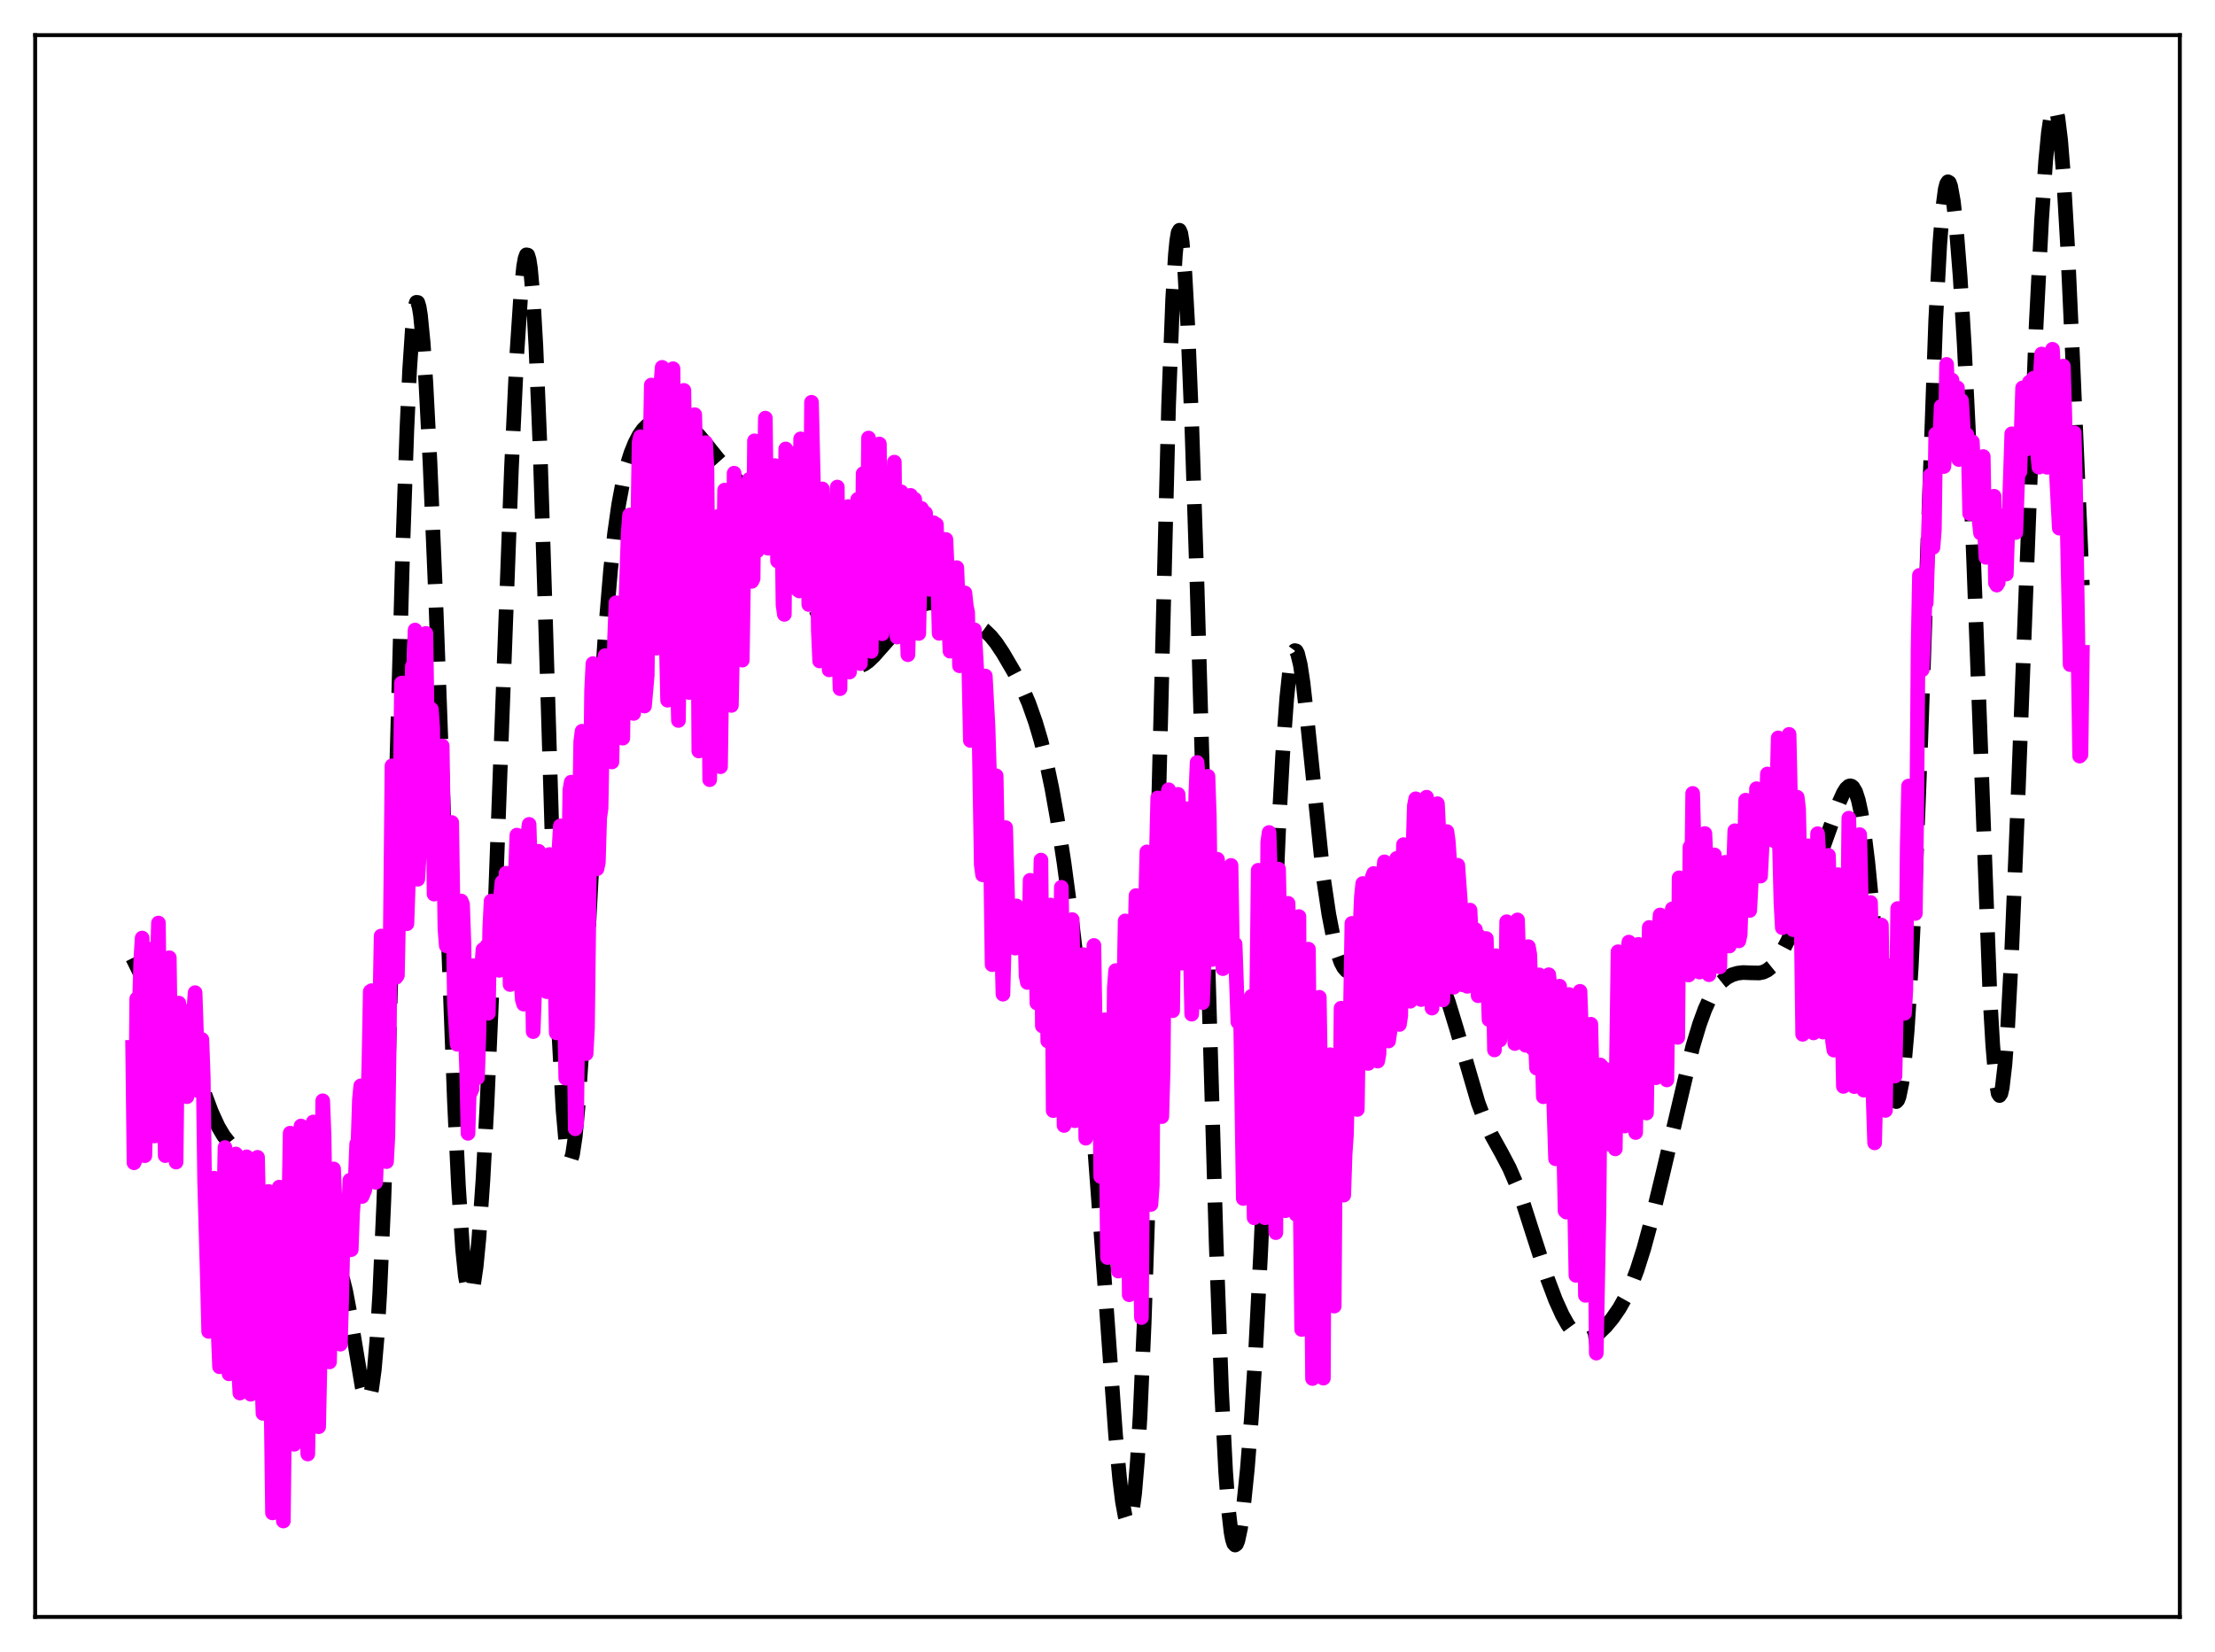 <?xml version="1.0" encoding="utf-8" standalone="no"?>
<!DOCTYPE svg PUBLIC "-//W3C//DTD SVG 1.1//EN"
  "http://www.w3.org/Graphics/SVG/1.1/DTD/svg11.dtd">
<svg xmlns:xlink="http://www.w3.org/1999/xlink" width="453.6pt" height="338.4pt" viewBox="0 0 453.6 338.4" xmlns="http://www.w3.org/2000/svg" version="1.1">
 <defs>
  <style type="text/css">*{stroke-linejoin: round; stroke-linecap: butt}</style>
 </defs>
 <g id="figure_1">
  <g id="patch_1">
   <path d="M 0 338.4 
L 453.6 338.4 
L 453.6 0 
L 0 0 
z
" style="fill: #ffffff"/>
  </g>
  <g id="axes_1">
   <g id="patch_2">
    <path d="M 7.2 331.2 
L 446.4 331.2 
L 446.4 7.2 
L 7.2 7.2 
z
" style="fill: #ffffff"/>
   </g>
   <g id="matplotlib.axis_1"/>
   <g id="matplotlib.axis_2"/>
   <g id="line2d_1">
    <path d="M 27.164 196.228 
L 30.222 202.426 
L 31.89 205.298 
L 33.281 207.302 
L 37.173 212.503 
L 38.285 214.64 
L 39.398 217.252 
L 41.344 222.549 
L 43.29 227.734 
L 44.68 230.77 
L 45.793 232.649 
L 46.905 234.065 
L 48.573 235.709 
L 49.685 236.89 
L 50.519 238.032 
L 51.354 239.508 
L 52.188 241.372 
L 53.3 244.471 
L 54.69 249.17 
L 59.139 265.233 
L 60.251 268.122 
L 61.085 269.664 
L 61.641 270.334 
L 62.197 270.681 
L 62.753 270.682 
L 63.309 270.323 
L 63.866 269.611 
L 64.7 267.946 
L 65.812 264.963 
L 67.202 261.243 
L 67.758 260.192 
L 68.314 259.59 
L 68.592 259.493 
L 68.87 259.546 
L 69.148 259.759 
L 69.705 260.685 
L 70.261 262.293 
L 70.817 264.553 
L 71.651 268.984 
L 74.153 284.062 
L 74.709 286.019 
L 74.987 286.549 
L 75.265 286.716 
L 75.543 286.475 
L 75.822 285.779 
L 76.1 284.584 
L 76.656 280.532 
L 77.212 274.032 
L 77.768 264.891 
L 78.602 246.106 
L 79.436 221.639 
L 80.826 172.03 
L 82.495 111.718 
L 83.329 87.802 
L 83.885 75.783 
L 84.441 67.396 
L 84.997 62.808 
L 85.275 61.926 
L 85.553 61.955 
L 85.831 62.854 
L 86.109 64.575 
L 86.665 70.261 
L 87.221 78.528 
L 88.056 94.688 
L 89.168 121.061 
L 91.114 174.073 
L 93.06 225.61 
L 93.894 243.065 
L 94.729 255.809 
L 95.285 261.308 
L 95.841 264.33 
L 96.119 264.926 
L 96.397 264.93 
L 96.675 264.363 
L 96.953 263.245 
L 97.509 259.444 
L 98.065 253.697 
L 98.899 241.748 
L 99.733 226.183 
L 100.846 200.613 
L 102.514 155.508 
L 104.738 95.941 
L 105.85 72.407 
L 106.685 59.791 
L 107.241 54.514 
L 107.519 52.963 
L 107.797 52.197 
L 108.075 52.254 
L 108.353 53.166 
L 108.631 54.953 
L 109.187 61.185 
L 109.743 70.888 
L 110.577 91.281 
L 111.689 126.28 
L 113.636 190.474 
L 114.47 212.067 
L 115.304 227.418 
L 115.86 233.798 
L 116.416 237.068 
L 116.694 237.574 
L 116.972 237.363 
L 117.25 236.467 
L 117.806 232.778 
L 118.362 226.862 
L 119.197 214.692 
L 120.309 194.493 
L 122.811 147.094 
L 123.923 130.038 
L 125.036 116.739 
L 125.87 109.144 
L 126.704 103.291 
L 127.538 98.833 
L 128.372 95.43 
L 129.206 92.796 
L 130.04 90.741 
L 130.874 89.147 
L 131.709 87.958 
L 132.543 87.142 
L 133.377 86.649 
L 134.211 86.421 
L 135.323 86.385 
L 137.269 86.616 
L 139.772 87.08 
L 140.884 87.491 
L 141.996 88.169 
L 143.108 89.182 
L 144.499 90.843 
L 147.001 93.962 
L 155.62 103.574 
L 157.289 105.726 
L 159.235 108.69 
L 161.181 112.009 
L 162.85 115.293 
L 165.074 120.307 
L 169.523 130.452 
L 170.913 133.071 
L 172.025 134.657 
L 172.859 135.511 
L 173.693 136.088 
L 174.528 136.417 
L 175.362 136.513 
L 176.196 136.376 
L 177.03 136.006 
L 177.864 135.408 
L 178.976 134.34 
L 182.035 130.884 
L 187.318 124.945 
L 188.43 124.144 
L 189.542 123.648 
L 190.376 123.503 
L 191.21 123.568 
L 192.044 123.834 
L 193.435 124.586 
L 195.659 125.833 
L 199.83 127.786 
L 201.498 128.99 
L 202.888 130.319 
L 204 131.688 
L 205.391 133.771 
L 207.615 137.569 
L 209.283 140.788 
L 210.673 144.016 
L 212.064 147.95 
L 213.176 151.71 
L 214.288 156.149 
L 215.4 161.439 
L 216.512 167.683 
L 217.903 176.775 
L 219.571 189.232 
L 221.239 203.354 
L 222.629 217.009 
L 224.02 233.061 
L 225.688 255.51 
L 228.468 294.09 
L 229.302 303.048 
L 229.858 307.565 
L 230.415 310.597 
L 230.693 311.474 
L 230.971 311.882 
L 231.249 311.79 
L 231.527 311.171 
L 231.805 309.996 
L 232.361 305.878 
L 232.917 299.263 
L 233.473 290.022 
L 234.307 271.096 
L 235.141 246.214 
L 236.254 205.052 
L 239.312 82.966 
L 240.146 61.269 
L 240.702 52.147 
L 240.98 49.319 
L 241.258 47.66 
L 241.536 47.162 
L 241.814 47.795 
L 242.092 49.517 
L 242.649 55.995 
L 243.205 66.039 
L 244.039 86.387 
L 245.151 120.201 
L 247.097 187.945 
L 249.044 254.388 
L 250.156 284.835 
L 250.99 301.387 
L 251.546 308.99 
L 252.102 313.854 
L 252.38 315.314 
L 252.658 316.173 
L 252.936 316.473 
L 253.214 316.259 
L 253.492 315.577 
L 254.048 312.987 
L 254.605 309.012 
L 255.439 300.886 
L 256.273 290.339 
L 257.107 277.222 
L 258.219 255.506 
L 259.609 222.835 
L 261.834 170.146 
L 262.668 154.648 
L 263.502 143.062 
L 264.058 137.78 
L 264.614 134.522 
L 264.892 133.646 
L 265.17 133.258 
L 265.448 133.339 
L 265.726 133.869 
L 266.282 136.153 
L 266.838 139.835 
L 267.673 147.247 
L 271.009 179.75 
L 272.121 187.245 
L 272.955 191.554 
L 273.79 194.839 
L 274.624 197.165 
L 275.18 198.198 
L 275.736 198.827 
L 276.292 199.074 
L 276.848 198.966 
L 277.404 198.534 
L 277.96 197.821 
L 278.794 196.326 
L 279.907 193.77 
L 283.799 184.096 
L 284.633 182.696 
L 285.189 182.038 
L 285.746 181.634 
L 286.302 181.502 
L 286.858 181.657 
L 287.414 182.097 
L 287.97 182.81 
L 288.804 184.332 
L 289.916 187.011 
L 296.589 205.184 
L 298.258 210.648 
L 302.706 225.907 
L 304.097 229.594 
L 305.487 232.585 
L 307.433 236.081 
L 309.101 239.244 
L 310.492 242.48 
L 311.882 246.339 
L 314.106 253.294 
L 316.887 261.87 
L 318.555 266.296 
L 319.945 269.365 
L 321.057 271.347 
L 322.169 272.857 
L 323.004 273.644 
L 323.838 274.119 
L 324.672 274.284 
L 325.506 274.164 
L 326.34 273.801 
L 327.452 273.013 
L 328.843 271.665 
L 330.233 269.991 
L 331.623 267.971 
L 333.013 265.496 
L 334.125 263.068 
L 335.238 260.145 
L 336.628 255.762 
L 338.296 249.602 
L 340.52 240.426 
L 346.637 214.43 
L 348.028 209.809 
L 349.14 206.754 
L 350.252 204.31 
L 351.364 202.468 
L 352.476 201.151 
L 353.589 200.256 
L 354.701 199.676 
L 355.813 199.342 
L 356.925 199.208 
L 358.593 199.267 
L 360.262 199.297 
L 361.096 199.12 
L 361.93 198.719 
L 362.764 198.042 
L 363.598 197.078 
L 364.71 195.374 
L 366.101 192.702 
L 367.769 188.894 
L 369.715 183.81 
L 374.164 171.247 
L 376.666 164.283 
L 377.5 162.435 
L 378.057 161.54 
L 378.613 161.034 
L 378.891 160.961 
L 379.169 161.026 
L 379.447 161.243 
L 380.003 162.19 
L 380.559 163.9 
L 381.115 166.445 
L 381.671 169.861 
L 382.505 176.575 
L 383.617 187.959 
L 386.12 215.19 
L 386.954 221.492 
L 387.51 224.211 
L 387.788 225.059 
L 388.066 225.542 
L 388.344 225.642 
L 388.622 225.345 
L 388.9 224.638 
L 389.456 221.939 
L 390.012 217.451 
L 390.569 211.092 
L 391.403 197.938 
L 392.237 180.494 
L 393.349 151.449 
L 396.407 65.515 
L 397.242 49.973 
L 397.798 42.977 
L 398.354 38.767 
L 398.632 37.678 
L 398.91 37.236 
L 399.188 37.407 
L 399.466 38.157 
L 400.022 41.244 
L 400.578 46.215 
L 401.412 56.733 
L 402.246 70.588 
L 403.081 87.677 
L 404.193 115.231 
L 407.529 204.429 
L 408.085 214.034 
L 408.641 220.641 
L 409.198 223.986 
L 409.476 224.404 
L 409.754 223.991 
L 410.032 222.766 
L 410.588 217.995 
L 411.144 210.4 
L 411.978 194.604 
L 413.09 167.745 
L 416.983 66.455 
L 418.095 44.976 
L 418.929 32.909 
L 419.485 27.141 
L 420.041 23.42 
L 420.319 22.385 
L 420.597 21.927 
L 420.875 22.064 
L 421.154 22.805 
L 421.432 24.159 
L 421.988 28.697 
L 422.544 35.595 
L 423.378 49.883 
L 424.49 74.249 
L 426.436 119.9 
L 426.436 119.9 
" clip-path="url(#p9a92aa9aca)" style="fill: none; stroke-dasharray: 11.1,4.8; stroke-dashoffset: 0; stroke: #000000; stroke-width: 3"/>
   </g>
   <g id="line2d_2">
    <path d="M 27.164 214.533 
L 27.442 238.177 
L 27.72 237.528 
L 27.998 204.601 
L 28.276 205.917 
L 28.554 206.054 
L 28.832 196.525 
L 29.11 192.142 
L 29.388 224.737 
L 29.666 236.727 
L 29.944 225.466 
L 30.222 194.348 
L 30.5 213.294 
L 30.778 203.731 
L 31.056 198.307 
L 31.334 204.548 
L 31.612 232.688 
L 31.89 232.654 
L 32.168 199.471 
L 32.446 189.066 
L 32.725 213.627 
L 33.003 212.172 
L 33.281 205.049 
L 33.559 218.183 
L 33.837 236.712 
L 34.115 229.9 
L 34.393 197.376 
L 34.671 196.175 
L 34.949 216.646 
L 35.227 220.557 
L 35.505 214.419 
L 36.061 238.036 
L 36.339 213.887 
L 36.617 205.469 
L 36.895 207.739 
L 37.173 213.508 
L 37.451 215.484 
L 37.729 207.102 
L 38.285 224.641 
L 38.563 212.626 
L 38.842 212.477 
L 39.12 209.557 
L 39.398 208.923 
L 39.676 207.103 
L 39.954 203.327 
L 40.232 211.509 
L 40.51 223.387 
L 40.788 215.593 
L 41.066 217.415 
L 41.344 212.923 
L 41.622 220.54 
L 41.9 241.892 
L 42.456 261.559 
L 42.734 272.718 
L 43.012 257.951 
L 43.29 258.285 
L 43.846 241.332 
L 44.124 248.307 
L 44.68 272.966 
L 44.959 279.959 
L 45.237 268.872 
L 45.515 265.719 
L 46.071 235.046 
L 46.349 245.359 
L 46.627 269.573 
L 46.905 281.411 
L 47.461 263.075 
L 47.739 256.594 
L 48.017 242.297 
L 48.295 236.376 
L 48.573 249.808 
L 48.851 280.51 
L 49.129 285.346 
L 49.407 263.812 
L 49.685 258.116 
L 50.241 241.145 
L 50.519 236.953 
L 50.797 251.316 
L 51.076 281.569 
L 51.354 285.594 
L 51.91 255.454 
L 52.188 245.289 
L 52.744 237.057 
L 53.022 250.049 
L 53.3 273.341 
L 53.856 289.513 
L 54.134 267.652 
L 54.69 248.206 
L 54.968 244.044 
L 55.802 309.893 
L 56.08 292.311 
L 56.358 264.238 
L 56.914 245.934 
L 57.193 243.157 
L 57.471 265.354 
L 57.749 299.346 
L 58.027 311.559 
L 58.583 263.559 
L 58.861 263.886 
L 59.417 232.112 
L 59.695 244.586 
L 59.973 283.401 
L 60.251 295.842 
L 60.529 285.209 
L 60.807 287.574 
L 61.085 279.311 
L 61.641 230.643 
L 61.919 232.998 
L 62.197 259.204 
L 62.753 286.25 
L 63.031 297.834 
L 63.309 283.068 
L 63.866 231.049 
L 64.144 229.823 
L 64.422 243.737 
L 64.7 246.684 
L 64.978 265.015 
L 65.256 292.248 
L 65.534 279.006 
L 66.09 225.476 
L 66.368 232.592 
L 66.646 249.973 
L 66.924 250.014 
L 67.202 250.887 
L 67.48 278.967 
L 67.758 267.339 
L 68.036 244.264 
L 68.314 239.434 
L 68.592 246.039 
L 68.87 263.739 
L 69.148 259.429 
L 69.426 253.102 
L 69.705 275.335 
L 69.983 266.116 
L 70.261 252.514 
L 70.539 250.206 
L 70.817 246.663 
L 71.095 256.179 
L 71.651 241.748 
L 71.929 255.962 
L 72.207 248.427 
L 72.763 241.305 
L 73.041 234.312 
L 73.319 233.862 
L 73.597 225.311 
L 73.875 222.422 
L 74.153 245.079 
L 74.709 243.724 
L 74.987 237.711 
L 75.543 217.941 
L 75.822 203.104 
L 76.1 202.919 
L 76.378 234.587 
L 76.656 240.224 
L 76.934 242.192 
L 77.212 235.735 
L 77.768 207.366 
L 78.046 191.727 
L 78.324 196.034 
L 78.602 223.066 
L 78.88 234.579 
L 79.158 237.942 
L 79.436 232.718 
L 79.714 213.377 
L 80.27 156.871 
L 80.548 158.233 
L 80.826 186.616 
L 81.104 200.196 
L 81.382 199.804 
L 81.66 186.136 
L 82.217 139.927 
L 82.495 139.894 
L 82.773 140.97 
L 83.051 175.79 
L 83.329 189.215 
L 83.607 181.157 
L 84.441 136.476 
L 84.719 137.153 
L 84.997 129.051 
L 85.275 165.195 
L 85.553 180.098 
L 85.831 175.559 
L 86.387 137.548 
L 86.665 144.259 
L 86.943 145.983 
L 87.221 129.739 
L 87.777 167.521 
L 88.056 164.347 
L 88.334 145.271 
L 88.612 149.088 
L 88.89 183.146 
L 89.168 179.15 
L 89.724 157.192 
L 90.002 167.113 
L 90.558 152.785 
L 91.114 190.33 
L 91.392 193.729 
L 91.67 178.772 
L 91.948 175.117 
L 92.226 175.231 
L 92.504 168.471 
L 93.06 205.559 
L 93.616 213.904 
L 93.894 197.366 
L 94.451 184.557 
L 94.729 185.254 
L 95.007 193.282 
L 95.285 211.119 
L 95.563 219.331 
L 95.841 232.148 
L 96.119 223.111 
L 96.397 223.682 
L 96.675 223.016 
L 96.953 197.808 
L 97.231 198.284 
L 97.509 220.657 
L 97.787 220.747 
L 98.065 212.174 
L 98.343 199.19 
L 98.621 198.512 
L 98.899 194.503 
L 99.455 206.926 
L 99.733 193.698 
L 100.011 207.548 
L 100.289 190.173 
L 100.568 184.569 
L 100.846 193.057 
L 101.124 185.05 
L 101.402 190.846 
L 101.68 191.983 
L 101.958 194.284 
L 102.236 198.762 
L 102.514 183.517 
L 102.792 180.7 
L 103.07 191.25 
L 103.626 178.865 
L 104.182 184.985 
L 104.46 201.666 
L 104.738 188.314 
L 105.016 184.38 
L 105.294 190.571 
L 105.572 178.359 
L 105.85 171.062 
L 106.128 171.98 
L 106.406 181.925 
L 106.685 200.951 
L 106.963 204.798 
L 107.241 205.685 
L 107.519 184.257 
L 107.797 175.899 
L 108.075 170.976 
L 108.353 168.86 
L 108.631 178.231 
L 109.187 211.312 
L 109.465 203.503 
L 109.743 185.166 
L 110.299 174.368 
L 110.577 178.215 
L 110.855 185.884 
L 111.133 197.437 
L 111.411 202.136 
L 111.689 196.979 
L 111.967 203.127 
L 112.245 182.945 
L 112.523 175.036 
L 112.802 179.474 
L 113.08 192.873 
L 113.358 192.836 
L 113.636 198.754 
L 113.914 211.567 
L 114.192 199.128 
L 114.47 174.077 
L 114.748 169.172 
L 115.026 178.852 
L 115.304 200.368 
L 115.582 206.474 
L 115.86 220.852 
L 116.138 213.361 
L 116.416 180.923 
L 116.694 161.868 
L 116.972 160.209 
L 117.25 171.69 
L 117.528 209.334 
L 117.806 231.219 
L 118.084 230.172 
L 118.362 205.719 
L 118.64 169.715 
L 118.919 151.969 
L 119.197 149.779 
L 119.475 163.145 
L 120.031 215.827 
L 120.309 210.528 
L 120.865 165.349 
L 121.143 141.47 
L 121.421 135.928 
L 121.699 143.389 
L 121.977 169.141 
L 122.255 177.957 
L 122.533 176.656 
L 122.811 167.503 
L 123.089 165.595 
L 123.645 135.511 
L 123.923 134.295 
L 124.201 145.815 
L 124.479 150.878 
L 124.757 146.72 
L 125.036 154.274 
L 125.314 156.077 
L 125.87 130.43 
L 126.148 123.462 
L 126.426 128.064 
L 126.704 128.386 
L 127.26 148.44 
L 127.538 151.199 
L 127.816 133.674 
L 128.65 109.024 
L 128.928 105.483 
L 129.484 142.781 
L 129.762 146.136 
L 130.04 131.88 
L 130.318 126.272 
L 130.874 90.629 
L 131.152 89.455 
L 131.431 112.515 
L 131.709 119.026 
L 131.987 144.618 
L 132.543 138.331 
L 133.099 94.168 
L 133.377 78.872 
L 133.655 102.725 
L 133.933 109.267 
L 134.211 125.082 
L 134.489 132.768 
L 135.045 97.617 
L 135.323 78.807 
L 135.601 75.248 
L 135.879 104.677 
L 136.157 109.534 
L 136.435 130.752 
L 136.713 143.428 
L 137.548 77.755 
L 137.826 75.524 
L 138.104 104.926 
L 138.382 103.38 
L 138.66 136.599 
L 138.938 147.58 
L 139.772 82.716 
L 140.05 79.961 
L 140.328 99.732 
L 140.606 94.805 
L 140.884 132.759 
L 141.162 141.856 
L 141.44 128.496 
L 141.718 121.385 
L 141.996 93.807 
L 142.274 84.939 
L 142.83 108.416 
L 143.108 153.831 
L 143.386 146.14 
L 143.665 129.64 
L 143.943 119.818 
L 144.499 90.669 
L 144.777 95.945 
L 145.333 159.708 
L 146.167 116.537 
L 146.445 109.623 
L 146.723 109.086 
L 147.001 105.795 
L 147.557 157.049 
L 148.391 100.382 
L 148.669 113.608 
L 148.947 117.968 
L 149.225 113.343 
L 149.782 144.491 
L 150.06 130.37 
L 150.338 96.924 
L 150.894 112.277 
L 151.172 108.65 
L 151.45 115.609 
L 151.728 129.967 
L 152.006 135.22 
L 152.562 99.508 
L 152.84 109.622 
L 153.118 111.753 
L 153.396 98.22 
L 153.952 119.082 
L 154.23 118.508 
L 154.508 90.295 
L 154.786 105.429 
L 155.064 112.848 
L 155.342 109.887 
L 155.62 98.787 
L 155.899 109.858 
L 156.177 109.999 
L 156.455 103.468 
L 156.733 85.644 
L 157.011 108.288 
L 157.289 112.3 
L 157.567 103.88 
L 157.845 102.067 
L 158.123 110.705 
L 158.401 109.314 
L 158.679 95.361 
L 158.957 97.66 
L 159.235 114.921 
L 159.513 112.763 
L 159.791 100.427 
L 160.069 103.01 
L 160.347 123.894 
L 160.625 125.844 
L 160.903 91.956 
L 161.181 111.766 
L 161.459 118.956 
L 161.737 102.007 
L 162.015 92.844 
L 162.294 101.873 
L 162.572 117.129 
L 162.85 108.49 
L 163.128 95.485 
L 163.406 120.842 
L 163.684 121.044 
L 163.962 89.895 
L 164.24 92.326 
L 164.796 117.709 
L 165.074 98.18 
L 165.352 104.796 
L 165.63 123.829 
L 165.908 113.875 
L 166.186 82.398 
L 167.02 118.116 
L 167.298 104.814 
L 167.576 129.06 
L 167.854 135.394 
L 168.132 108.451 
L 168.411 100.147 
L 168.689 111.932 
L 168.967 116.774 
L 169.245 119.362 
L 169.523 116.345 
L 169.801 137.214 
L 170.079 132.434 
L 170.357 103.584 
L 170.635 108.124 
L 170.913 117.705 
L 171.191 115.494 
L 171.469 99.763 
L 171.747 132.212 
L 172.025 141.07 
L 172.303 116.426 
L 172.581 104.503 
L 173.137 116.749 
L 173.693 103.754 
L 173.971 137.658 
L 174.249 133.622 
L 174.528 107.553 
L 174.806 112.607 
L 175.084 112.943 
L 175.362 117.671 
L 175.64 102.288 
L 175.918 109.059 
L 176.196 135.929 
L 176.474 122.993 
L 176.752 97.01 
L 177.03 112.618 
L 177.308 119.154 
L 177.586 115.664 
L 177.864 89.722 
L 178.142 117.246 
L 178.42 133.422 
L 178.698 111.164 
L 178.976 101.778 
L 179.254 120.798 
L 179.532 125.989 
L 179.81 116.997 
L 180.088 90.944 
L 180.366 124.073 
L 180.645 129.817 
L 180.923 100.434 
L 181.201 114.942 
L 181.757 128.061 
L 182.313 96.774 
L 182.591 127.239 
L 182.869 120.896 
L 183.147 94.662 
L 183.425 122.412 
L 183.703 130.491 
L 183.981 128.693 
L 184.259 105.674 
L 184.537 100.73 
L 184.815 120.14 
L 185.093 108.94 
L 185.371 104.774 
L 185.649 126.556 
L 185.927 134.11 
L 186.205 124.733 
L 186.483 101.469 
L 186.762 103.159 
L 187.04 110.252 
L 187.318 102.264 
L 187.596 109.12 
L 187.874 124.196 
L 188.152 129.761 
L 188.708 104.142 
L 188.986 104.742 
L 189.264 107.297 
L 189.542 105.109 
L 189.82 110.636 
L 190.098 120.3 
L 190.376 120.711 
L 190.932 108.284 
L 191.21 107.077 
L 191.488 107.395 
L 191.766 107.442 
L 192.322 129.737 
L 192.6 122.133 
L 193.157 116.455 
L 193.435 110.5 
L 193.713 110.503 
L 193.991 116.671 
L 194.269 127.319 
L 194.547 133.379 
L 194.825 122.936 
L 195.381 118.001 
L 195.937 116.269 
L 196.215 122.887 
L 196.493 136.375 
L 196.771 135.039 
L 197.049 124.488 
L 197.327 121.482 
L 197.605 121.45 
L 197.883 124.108 
L 198.161 125.439 
L 198.717 151.673 
L 198.995 147.774 
L 199.274 134.056 
L 199.552 129.006 
L 200.386 143.465 
L 200.942 177.071 
L 201.22 179.197 
L 201.498 149.071 
L 201.776 138.468 
L 202.332 148.769 
L 202.61 157.814 
L 203.166 197.59 
L 203.444 194.134 
L 203.722 162.627 
L 204 158.901 
L 204.278 173.188 
L 204.834 181.487 
L 205.391 203.642 
L 205.669 192.543 
L 205.947 169.528 
L 206.503 189.731 
L 206.781 186.732 
L 207.059 189.455 
L 207.337 193.738 
L 207.615 193.48 
L 207.893 194.211 
L 208.171 185.564 
L 208.449 191.783 
L 208.727 186.789 
L 209.283 188.993 
L 209.561 186.661 
L 209.839 188.71 
L 210.117 199.867 
L 210.395 201.245 
L 210.673 195.654 
L 210.951 180.312 
L 211.229 189.132 
L 211.508 193.338 
L 212.064 191.195 
L 212.342 205.459 
L 212.62 202.924 
L 213.176 176.176 
L 213.454 210.143 
L 213.732 209.914 
L 214.01 193.32 
L 214.288 193.337 
L 214.566 213.224 
L 214.844 209.535 
L 215.122 185.381 
L 215.4 190.695 
L 215.678 227.491 
L 216.234 201.158 
L 216.79 221.114 
L 217.346 181.743 
L 217.625 198.714 
L 217.903 230.536 
L 218.181 208.498 
L 218.459 199.7 
L 218.737 214.056 
L 219.015 218.577 
L 219.571 188.361 
L 219.849 204.313 
L 220.127 229.566 
L 220.405 207.655 
L 220.683 202.116 
L 220.961 223.481 
L 221.239 220.098 
L 221.795 195.534 
L 222.351 233.144 
L 222.629 211.626 
L 222.907 207.3 
L 223.185 222.952 
L 223.463 215.732 
L 224.02 193.66 
L 224.576 229.416 
L 224.854 208.989 
L 225.132 213.132 
L 225.41 241.001 
L 225.688 236.658 
L 225.966 215.048 
L 226.244 208.884 
L 226.8 257.58 
L 227.078 231.301 
L 227.356 237.82 
L 227.634 252.339 
L 228.19 202.35 
L 228.468 198.81 
L 229.024 260.359 
L 229.302 242.194 
L 229.58 257.279 
L 230.137 203.149 
L 230.415 188.636 
L 230.693 191.21 
L 231.249 265.215 
L 231.527 264.114 
L 231.805 261.122 
L 232.361 193.987 
L 232.639 183.438 
L 232.917 190.085 
L 233.195 239.467 
L 233.751 269.88 
L 234.307 197.029 
L 234.863 174.496 
L 235.141 183.25 
L 235.419 225.36 
L 235.697 246.711 
L 235.975 242.771 
L 236.254 198.355 
L 237.088 163.45 
L 237.366 175.752 
L 237.644 209.369 
L 237.922 228.726 
L 238.2 218.874 
L 238.478 188.032 
L 239.034 163.183 
L 239.312 161.767 
L 239.59 195.985 
L 239.868 204.581 
L 240.146 207.03 
L 240.424 183.935 
L 240.98 171.164 
L 241.258 162.707 
L 241.536 167.582 
L 241.814 194.707 
L 242.092 197.279 
L 242.371 193.19 
L 242.649 169.973 
L 242.927 169.103 
L 243.205 165.647 
L 243.483 170.38 
L 243.761 194.523 
L 244.039 207.74 
L 244.317 201.507 
L 244.595 186.069 
L 244.873 162.94 
L 245.151 156.175 
L 245.429 159.865 
L 245.707 173.713 
L 245.985 199.227 
L 246.263 205.37 
L 246.541 198.024 
L 247.097 165.88 
L 247.375 159.011 
L 247.653 167.12 
L 247.931 189.507 
L 248.209 196.538 
L 248.488 193.523 
L 248.766 184.729 
L 249.322 176.016 
L 249.6 180.203 
L 249.878 179.905 
L 250.156 193.364 
L 250.434 198.414 
L 250.712 193.82 
L 250.99 185.027 
L 251.268 191.791 
L 251.546 186.299 
L 251.824 183.151 
L 252.102 177.268 
L 252.38 194.254 
L 252.658 196.182 
L 252.936 193.38 
L 253.492 209.341 
L 253.77 207.95 
L 254.048 207.959 
L 254.605 245.495 
L 255.439 204.998 
L 255.717 212.48 
L 255.995 213.454 
L 256.273 204.082 
L 256.829 249.448 
L 257.663 178.257 
L 257.941 186.665 
L 258.219 213.204 
L 258.497 209.429 
L 258.775 220.055 
L 259.053 249.434 
L 259.609 172.568 
L 259.887 170.523 
L 260.165 179.591 
L 260.721 237.527 
L 261 241.875 
L 261.278 252.49 
L 261.556 203.381 
L 261.834 178.031 
L 262.668 216.584 
L 262.946 241.857 
L 263.224 247.999 
L 263.502 235.065 
L 263.78 185.03 
L 264.058 194.317 
L 264.336 214.199 
L 264.614 221.815 
L 265.17 244.336 
L 265.448 248.768 
L 266.004 187.74 
L 266.282 247.808 
L 266.56 272.32 
L 266.838 239.091 
L 267.395 252.973 
L 267.673 247.037 
L 267.951 194.421 
L 268.785 282.371 
L 269.063 237.349 
L 269.341 242.864 
L 269.619 242.817 
L 269.897 234.152 
L 270.175 204.272 
L 270.453 221.97 
L 271.009 282.29 
L 271.287 227.419 
L 271.565 242.9 
L 271.843 241.966 
L 272.121 251.942 
L 272.399 216.044 
L 272.677 219.799 
L 272.955 255.513 
L 273.234 267.536 
L 273.512 227.804 
L 273.79 239.008 
L 274.068 241.554 
L 274.346 238.079 
L 274.624 206.516 
L 274.902 215.271 
L 275.18 244.802 
L 275.458 236.462 
L 275.736 232.376 
L 276.292 209.584 
L 276.57 206.141 
L 276.848 189.137 
L 277.404 218.633 
L 277.682 214.971 
L 277.96 227.258 
L 278.516 190.003 
L 278.794 183.652 
L 279.072 180.973 
L 279.351 192.378 
L 279.629 187.625 
L 279.907 211.975 
L 280.185 217.828 
L 280.741 184.344 
L 281.019 179.625 
L 281.297 178.916 
L 281.575 181.742 
L 281.853 195.361 
L 282.131 217.35 
L 282.409 215.822 
L 282.687 194.246 
L 282.965 181.85 
L 283.521 176.534 
L 283.799 178.105 
L 284.355 213.236 
L 284.633 211.351 
L 284.911 189.866 
L 285.189 179.741 
L 285.468 178.547 
L 285.746 177.997 
L 286.024 175.833 
L 286.58 209.849 
L 286.858 208.026 
L 287.136 183.404 
L 287.414 173.01 
L 287.97 181.534 
L 288.248 177.12 
L 288.526 185.008 
L 288.804 205.09 
L 289.082 203.756 
L 289.36 173.935 
L 289.638 165.045 
L 289.916 163.615 
L 290.472 172.455 
L 290.75 181.731 
L 291.028 204.744 
L 291.306 202.482 
L 291.585 174.329 
L 291.863 166.083 
L 292.141 163.29 
L 292.419 170.418 
L 292.697 167.98 
L 293.253 206.495 
L 293.531 196.883 
L 293.809 174.696 
L 294.087 167.394 
L 294.365 164.622 
L 294.643 170.073 
L 294.921 172.319 
L 295.199 197.484 
L 295.477 204.828 
L 296.033 179.477 
L 296.311 170.332 
L 296.589 172.328 
L 296.867 176.449 
L 297.145 184.867 
L 297.423 200.619 
L 297.701 202.223 
L 297.98 183.689 
L 298.258 190.489 
L 298.536 177.236 
L 299.092 185.084 
L 299.648 201.75 
L 299.926 199.842 
L 300.204 195.525 
L 300.482 202.038 
L 300.76 187.808 
L 301.038 186.421 
L 301.316 191.707 
L 301.872 198.679 
L 302.15 190.421 
L 302.706 203.96 
L 302.984 191.818 
L 303.262 194.26 
L 303.818 202.697 
L 304.097 202.527 
L 304.375 192.24 
L 304.931 208.845 
L 305.209 200.622 
L 305.487 200.691 
L 305.765 198.219 
L 306.043 215.064 
L 306.321 195.757 
L 306.599 202.89 
L 306.877 201.107 
L 307.155 213.033 
L 307.433 204.139 
L 307.711 201.615 
L 307.989 201.229 
L 308.267 211.367 
L 308.545 188.797 
L 308.823 204.723 
L 309.379 211.166 
L 309.657 199.166 
L 309.935 202.36 
L 310.214 213.748 
L 310.492 210.116 
L 310.77 188.425 
L 311.048 197.093 
L 311.326 200.237 
L 311.604 209.82 
L 311.882 201.732 
L 312.16 209.955 
L 312.438 214.118 
L 312.716 198.218 
L 312.994 193.903 
L 313.272 195.452 
L 313.55 203.217 
L 313.828 214.747 
L 314.106 206.53 
L 314.662 218.781 
L 314.94 201.881 
L 315.218 199.69 
L 315.496 203.721 
L 316.052 224.657 
L 316.331 222.279 
L 316.609 221.117 
L 316.887 213.294 
L 317.165 199.657 
L 317.443 202.364 
L 318.555 237.358 
L 318.833 226.566 
L 319.111 205.71 
L 319.389 202.002 
L 319.945 221.761 
L 320.501 248.026 
L 320.779 248.286 
L 321.335 203.709 
L 321.613 207.462 
L 321.891 216.066 
L 322.726 261.238 
L 323.004 247.375 
L 323.56 203.057 
L 323.838 210.447 
L 324.116 220.875 
L 324.672 265.336 
L 324.95 262.473 
L 325.228 248.197 
L 325.506 217.732 
L 325.784 209.795 
L 326.34 233.924 
L 326.618 250.444 
L 326.896 277.166 
L 327.452 248.164 
L 327.73 218.143 
L 328.008 218.443 
L 328.564 233.25 
L 328.843 232.393 
L 329.121 221.349 
L 329.399 219.174 
L 329.677 234.391 
L 329.955 226.377 
L 330.233 222.648 
L 330.511 232.889 
L 330.789 235.328 
L 331.345 194.949 
L 331.623 201.871 
L 331.901 226.673 
L 332.179 226.677 
L 332.457 225.127 
L 332.735 230.654 
L 333.013 224.726 
L 333.291 195.386 
L 333.569 192.97 
L 333.847 215.944 
L 334.125 229.473 
L 334.681 224.568 
L 334.96 231.983 
L 335.516 193.433 
L 335.794 197.943 
L 336.072 222.174 
L 336.35 223.814 
L 336.628 217.1 
L 336.906 219.288 
L 337.184 227.984 
L 337.74 189.971 
L 338.296 220.438 
L 338.574 219.689 
L 338.852 215.74 
L 339.13 220.756 
L 339.408 213.779 
L 339.686 191.392 
L 339.964 187.413 
L 340.242 194.043 
L 340.52 212.887 
L 340.798 210.811 
L 341.077 210.033 
L 341.355 221.21 
L 341.633 198.942 
L 341.911 193.298 
L 342.467 186.167 
L 342.745 206.023 
L 343.023 201.396 
L 343.301 203.153 
L 343.579 212.493 
L 343.857 179.804 
L 344.135 188.597 
L 344.413 183.04 
L 344.691 188.702 
L 344.969 190 
L 345.247 189.687 
L 345.803 199.713 
L 346.081 173.493 
L 346.359 185.475 
L 346.637 162.515 
L 346.915 173.055 
L 347.194 177.697 
L 348.028 199.119 
L 348.306 180.26 
L 348.584 180.197 
L 348.862 172.633 
L 349.14 170.736 
L 349.418 177.018 
L 349.974 199.66 
L 350.252 193.648 
L 350.53 180.559 
L 350.808 179.435 
L 351.086 175.108 
L 351.92 191.657 
L 352.198 198.058 
L 352.476 181.514 
L 352.754 179.742 
L 353.032 180.627 
L 353.311 176.628 
L 353.867 193.332 
L 354.145 193.783 
L 354.423 192.431 
L 354.701 176.72 
L 354.979 178.857 
L 355.257 170.161 
L 355.535 173.486 
L 356.091 192.73 
L 356.369 191.392 
L 356.925 173.992 
L 357.203 176.049 
L 357.481 163.901 
L 357.759 169.172 
L 358.037 181.357 
L 358.315 186.5 
L 358.593 181.499 
L 358.871 173.284 
L 359.149 172.62 
L 359.428 174.922 
L 359.706 161.548 
L 359.984 163.998 
L 360.54 179.453 
L 361.096 168.407 
L 361.374 172.002 
L 361.652 170.523 
L 361.93 158.535 
L 362.208 159.557 
L 362.486 169.356 
L 362.764 172.009 
L 363.32 169.057 
L 363.598 172.387 
L 364.154 151.142 
L 364.432 173.749 
L 364.71 184.892 
L 364.988 190.022 
L 365.266 179.52 
L 365.544 176.723 
L 366.101 154.941 
L 366.379 150.421 
L 366.657 163.13 
L 366.935 182.763 
L 367.213 190.427 
L 367.491 173.624 
L 368.047 163.305 
L 368.325 165.656 
L 368.881 190.168 
L 369.159 211.864 
L 369.715 187.874 
L 370.271 173.26 
L 371.383 211.578 
L 371.661 194.854 
L 371.94 186.581 
L 372.218 170.762 
L 372.496 175.361 
L 372.774 190.254 
L 373.052 194.144 
L 373.33 211.399 
L 373.608 208.69 
L 374.164 186.024 
L 374.442 175.211 
L 374.72 184.316 
L 375.276 213.247 
L 375.554 215.103 
L 376.388 179.159 
L 376.666 179.25 
L 377.5 222.538 
L 377.778 214.532 
L 378.335 193.193 
L 378.613 167.585 
L 378.891 179.071 
L 379.447 213.785 
L 379.725 222.575 
L 380.003 218.088 
L 380.559 194.948 
L 380.837 170.96 
L 381.115 182.324 
L 381.671 223.305 
L 381.949 216.88 
L 382.227 215.58 
L 382.505 210.892 
L 382.783 194.522 
L 383.061 184.855 
L 383.339 198.176 
L 383.617 225.64 
L 383.895 234.097 
L 384.174 223.059 
L 384.73 212.293 
L 385.008 196.504 
L 385.286 189.476 
L 385.842 226.305 
L 386.12 227.453 
L 386.398 206.217 
L 386.676 207.752 
L 386.954 210.957 
L 387.232 201.408 
L 387.51 197.686 
L 387.788 216.914 
L 388.066 220.415 
L 388.344 207.006 
L 388.622 186.091 
L 389.178 203.82 
L 389.456 194.847 
L 389.734 192.352 
L 390.012 207.567 
L 390.291 202.745 
L 390.569 173.279 
L 390.847 161.003 
L 391.403 177.593 
L 391.681 171.206 
L 391.959 176.92 
L 392.237 187.108 
L 392.515 167.469 
L 392.793 132.724 
L 393.071 117.851 
L 393.349 123.652 
L 393.627 137.205 
L 393.905 131.968 
L 394.183 124.056 
L 394.461 123.51 
L 395.295 97.345 
L 395.573 98.37 
L 395.851 112.127 
L 396.129 108.53 
L 396.407 88.893 
L 396.686 88.968 
L 396.964 93.515 
L 397.242 90.253 
L 397.52 83.241 
L 397.798 83.727 
L 398.076 95.565 
L 398.354 91.528 
L 398.632 74.636 
L 399.188 87.715 
L 399.466 85.462 
L 399.744 77.848 
L 400.022 89.539 
L 400.3 91.83 
L 400.856 79.438 
L 401.134 94.128 
L 401.412 92.889 
L 401.69 82.045 
L 401.968 86.294 
L 402.246 92.431 
L 402.524 91.875 
L 402.803 89.06 
L 403.081 92.337 
L 403.359 105.181 
L 403.637 99.142 
L 403.915 90.5 
L 404.471 103.354 
L 405.027 97.026 
L 405.305 106.62 
L 405.583 109.189 
L 405.861 98.53 
L 406.139 93.513 
L 406.417 109.219 
L 406.695 114.17 
L 406.973 111.017 
L 407.251 105.572 
L 407.529 110.975 
L 407.807 110.635 
L 408.085 102.226 
L 408.363 101.648 
L 408.641 119.414 
L 408.92 119.848 
L 409.198 119.381 
L 409.476 114.477 
L 409.754 115.804 
L 410.032 114.418 
L 410.31 105.636 
L 410.588 109.556 
L 410.866 117.589 
L 411.144 109.108 
L 411.422 106.139 
L 411.978 88.857 
L 412.256 89.078 
L 412.534 95.63 
L 412.812 109.073 
L 413.368 92.827 
L 413.646 96.639 
L 414.202 79.449 
L 414.758 89.652 
L 415.037 91.955 
L 415.593 78.269 
L 415.871 84.144 
L 416.149 82.866 
L 416.427 77.47 
L 416.705 80.984 
L 416.983 89.448 
L 417.539 95.694 
L 417.817 76.887 
L 418.095 72.51 
L 418.373 74.213 
L 418.651 82.662 
L 418.929 94.964 
L 419.207 95.716 
L 419.485 92.345 
L 419.763 86.158 
L 420.041 72.537 
L 420.319 71.539 
L 420.597 76.793 
L 421.154 97.52 
L 421.71 108.185 
L 421.988 104.651 
L 422.266 79.36 
L 422.544 74.987 
L 422.822 83.967 
L 423.934 136.133 
L 424.212 119.956 
L 424.49 92.092 
L 424.768 88.654 
L 425.046 99.997 
L 425.88 154.879 
L 426.158 154.581 
L 426.436 133.608 
L 426.436 133.608 
" clip-path="url(#p9a92aa9aca)" style="fill: none; stroke: #ff00ff; stroke-width: 3; stroke-linecap: square"/>
   </g>
   <g id="patch_3">
    <path d="M 7.2 331.2 
L 7.2 7.2 
" style="fill: none; stroke: #000000; stroke-width: 0.8; stroke-linejoin: miter; stroke-linecap: square"/>
   </g>
   <g id="patch_4">
    <path d="M 446.4 331.2 
L 446.4 7.2 
" style="fill: none; stroke: #000000; stroke-width: 0.8; stroke-linejoin: miter; stroke-linecap: square"/>
   </g>
   <g id="patch_5">
    <path d="M 7.2 331.2 
L 446.4 331.2 
" style="fill: none; stroke: #000000; stroke-width: 0.8; stroke-linejoin: miter; stroke-linecap: square"/>
   </g>
   <g id="patch_6">
    <path d="M 7.2 7.2 
L 446.4 7.2 
" style="fill: none; stroke: #000000; stroke-width: 0.8; stroke-linejoin: miter; stroke-linecap: square"/>
   </g>
  </g>
 </g>
 <defs>
  <clipPath id="p9a92aa9aca">
   <rect x="7.2" y="7.2" width="439.2" height="324"/>
  </clipPath>
 </defs>
</svg>
